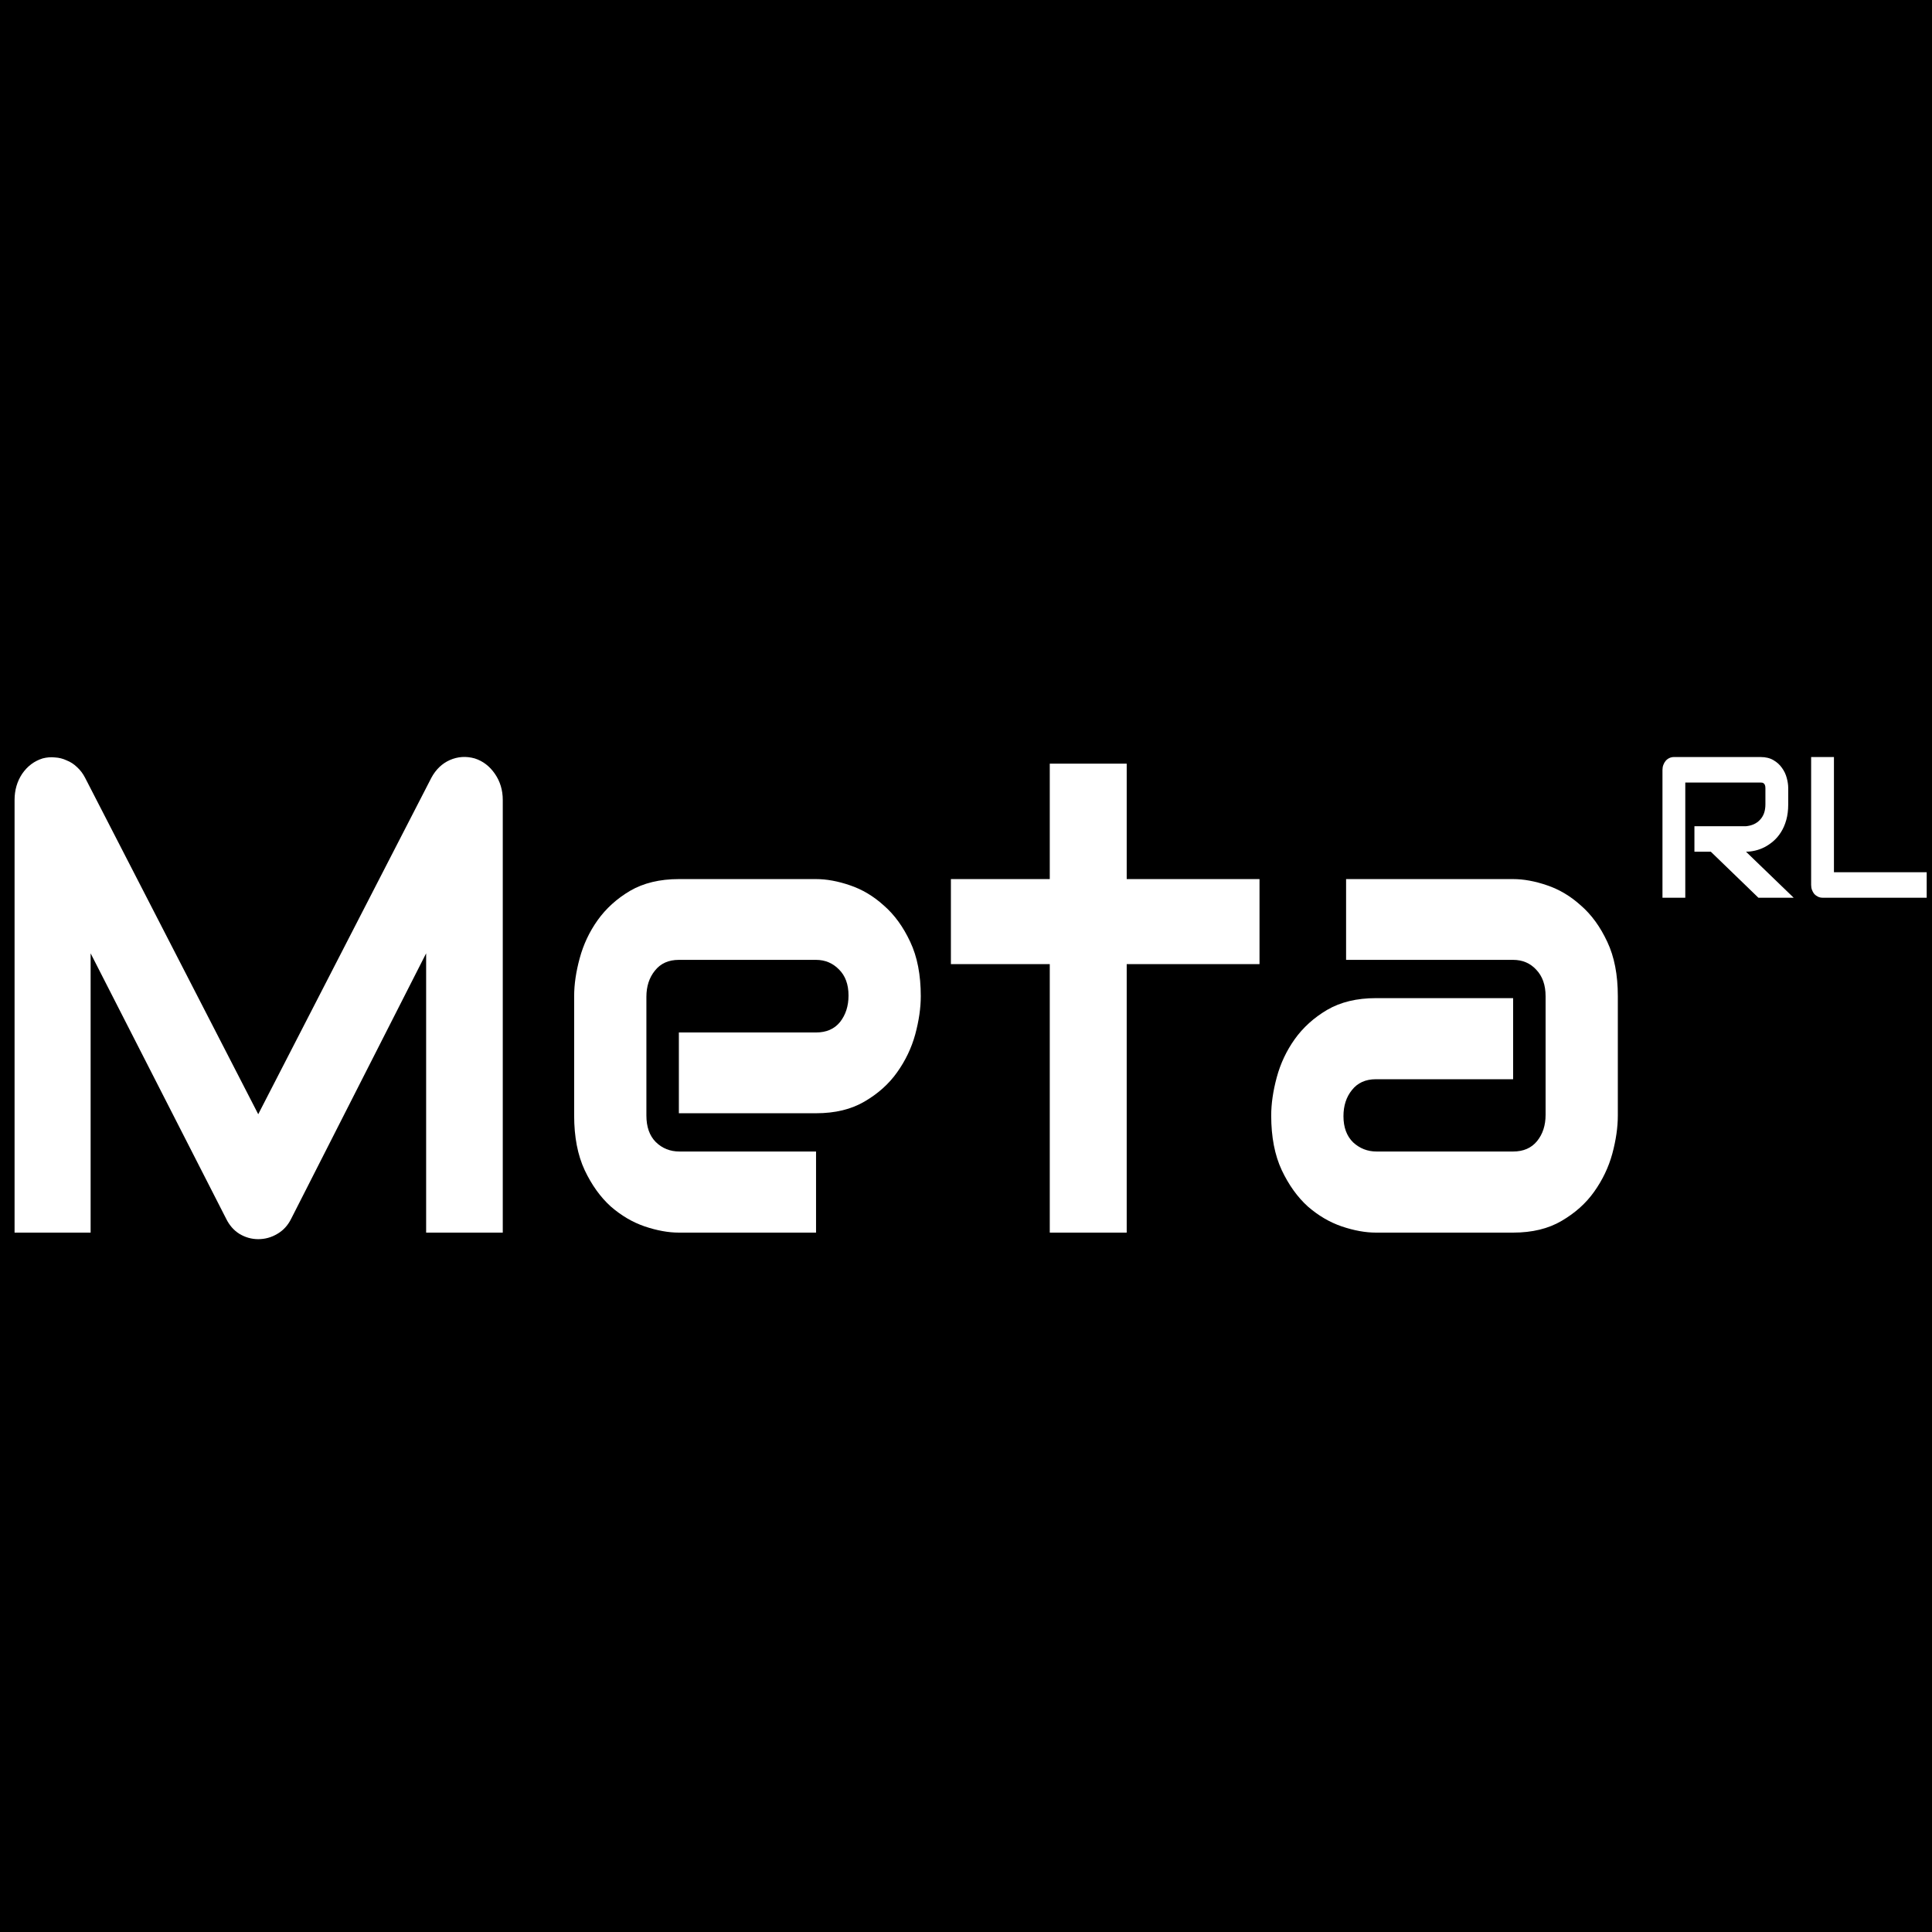 <svg width="150" height="150" viewBox="0 0 150 150" fill="none" xmlns="http://www.w3.org/2000/svg">
<rect width="150" height="150" fill="black"/>
<path d="M39.035 95.7H33.085V74.016L22.615 94.608C22.358 95.133 21.995 95.53 21.525 95.801C21.071 96.072 20.579 96.208 20.049 96.208C19.534 96.208 19.05 96.072 18.596 95.801C18.157 95.53 17.808 95.133 17.551 94.608L7.036 74.016V95.7H1.131V62.108C1.131 61.346 1.328 60.669 1.721 60.077C2.13 59.484 2.66 59.086 3.311 58.883C3.629 58.799 3.947 58.773 4.265 58.807C4.583 58.824 4.886 58.9 5.173 59.036C5.476 59.154 5.749 59.332 5.991 59.569C6.233 59.789 6.438 60.06 6.604 60.381L20.049 86.508L33.494 60.381C33.842 59.738 34.319 59.281 34.925 59.01C35.545 58.739 36.189 58.697 36.855 58.883C37.491 59.086 38.013 59.484 38.422 60.077C38.831 60.669 39.035 61.346 39.035 62.108V95.7Z" fill="white"/>
<path d="M71.489 77.342C71.489 78.256 71.345 79.247 71.058 80.313C70.77 81.362 70.3 82.344 69.649 83.258C69.013 84.155 68.173 84.909 67.129 85.518C66.099 86.127 64.842 86.432 63.358 86.432H52.707V80.161H63.358C64.161 80.161 64.782 79.89 65.221 79.348C65.66 78.79 65.879 78.104 65.879 77.291C65.879 76.428 65.63 75.751 65.13 75.26C64.645 74.769 64.055 74.524 63.358 74.524H52.707C51.905 74.524 51.284 74.803 50.845 75.362C50.406 75.903 50.186 76.581 50.186 77.393V86.61C50.186 87.49 50.428 88.176 50.913 88.666C51.413 89.157 52.026 89.403 52.753 89.403H63.358V95.7H52.707C51.89 95.7 51.004 95.539 50.05 95.217C49.111 94.896 48.233 94.379 47.416 93.668C46.613 92.941 45.939 92.001 45.394 90.85C44.849 89.682 44.577 88.269 44.577 86.61V77.342C44.577 76.428 44.721 75.446 45.008 74.397C45.296 73.331 45.758 72.349 46.394 71.452C47.045 70.538 47.885 69.776 48.914 69.166C49.959 68.557 51.223 68.252 52.707 68.252H63.358C64.176 68.252 65.054 68.413 65.993 68.735C66.947 69.056 67.825 69.581 68.627 70.309C69.445 71.02 70.126 71.959 70.671 73.127C71.216 74.278 71.489 75.683 71.489 77.342Z" fill="white"/>
<path d="M97.788 74.854H87.477V95.7H81.504V74.854H73.828V68.252H81.504V59.29H87.477V68.252H97.788V74.854Z" fill="white"/>
<path d="M125.608 86.61C125.608 87.524 125.465 88.514 125.177 89.581C124.89 90.63 124.42 91.612 123.769 92.526C123.134 93.423 122.293 94.176 121.248 94.786C120.219 95.395 118.962 95.7 117.478 95.7H106.827C106.009 95.7 105.124 95.539 104.17 95.217C103.231 94.896 102.353 94.379 101.535 93.668C100.733 92.941 100.059 92.001 99.514 90.85C98.969 89.682 98.696 88.269 98.696 86.61C98.696 85.696 98.84 84.706 99.128 83.639C99.416 82.573 99.877 81.591 100.513 80.694C101.164 79.78 102.005 79.018 103.034 78.409C104.079 77.799 105.343 77.495 106.827 77.495H117.478V83.791H106.827C106.024 83.791 105.404 84.071 104.965 84.629C104.525 85.171 104.306 85.848 104.306 86.661C104.306 87.524 104.556 88.201 105.055 88.692C105.57 89.166 106.176 89.403 106.872 89.403H117.478C118.28 89.403 118.901 89.132 119.341 88.59C119.779 88.049 119.999 87.372 119.999 86.559V77.342C119.999 76.479 119.757 75.793 119.272 75.286C118.804 74.778 118.205 74.524 117.478 74.524H104.51V68.252H117.478C118.295 68.252 119.174 68.413 120.113 68.735C121.066 69.056 121.944 69.581 122.747 70.309C123.565 71.02 124.247 71.959 124.791 73.127C125.336 74.278 125.608 75.683 125.608 77.342V86.61Z" fill="white"/>
<path d="M138.837 62.448C138.837 62.9 138.787 63.303 138.687 63.659C138.588 64.014 138.451 64.329 138.279 64.603C138.11 64.873 137.915 65.104 137.693 65.297C137.471 65.49 137.236 65.65 136.991 65.777C136.75 65.898 136.506 65.987 136.256 66.043C136.01 66.099 135.779 66.127 135.56 66.127L139.26 69.699H136.521L132.828 66.127H131.555V64.147H135.56C135.783 64.126 135.985 64.075 136.167 63.994C136.353 63.908 136.512 63.794 136.644 63.651C136.78 63.509 136.885 63.339 136.957 63.141C137.03 62.938 137.066 62.707 137.066 62.448V61.199C137.066 61.087 137.052 61.003 137.026 60.947C137.002 60.886 136.971 60.843 136.93 60.818C136.894 60.787 136.852 60.77 136.807 60.764C136.766 60.759 136.728 60.757 136.692 60.757H130.845V69.699H129.074V59.774C129.074 59.637 129.096 59.508 129.142 59.386C129.188 59.264 129.249 59.157 129.327 59.066C129.408 58.974 129.503 58.903 129.613 58.852C129.722 58.802 129.84 58.776 129.966 58.776H136.692C137.087 58.776 137.421 58.858 137.693 59.02C137.965 59.178 138.186 59.378 138.353 59.622C138.527 59.861 138.649 60.12 138.722 60.399C138.799 60.678 138.837 60.94 138.837 61.183V62.448Z" fill="white"/>
<path d="M149.588 69.699H141.508C141.381 69.699 141.263 69.674 141.155 69.623C141.045 69.573 140.95 69.504 140.867 69.418C140.791 69.326 140.729 69.219 140.684 69.098C140.638 68.976 140.616 68.844 140.616 68.702V58.776H142.387V67.719H149.588V69.699Z" fill="white"/>
</svg>
